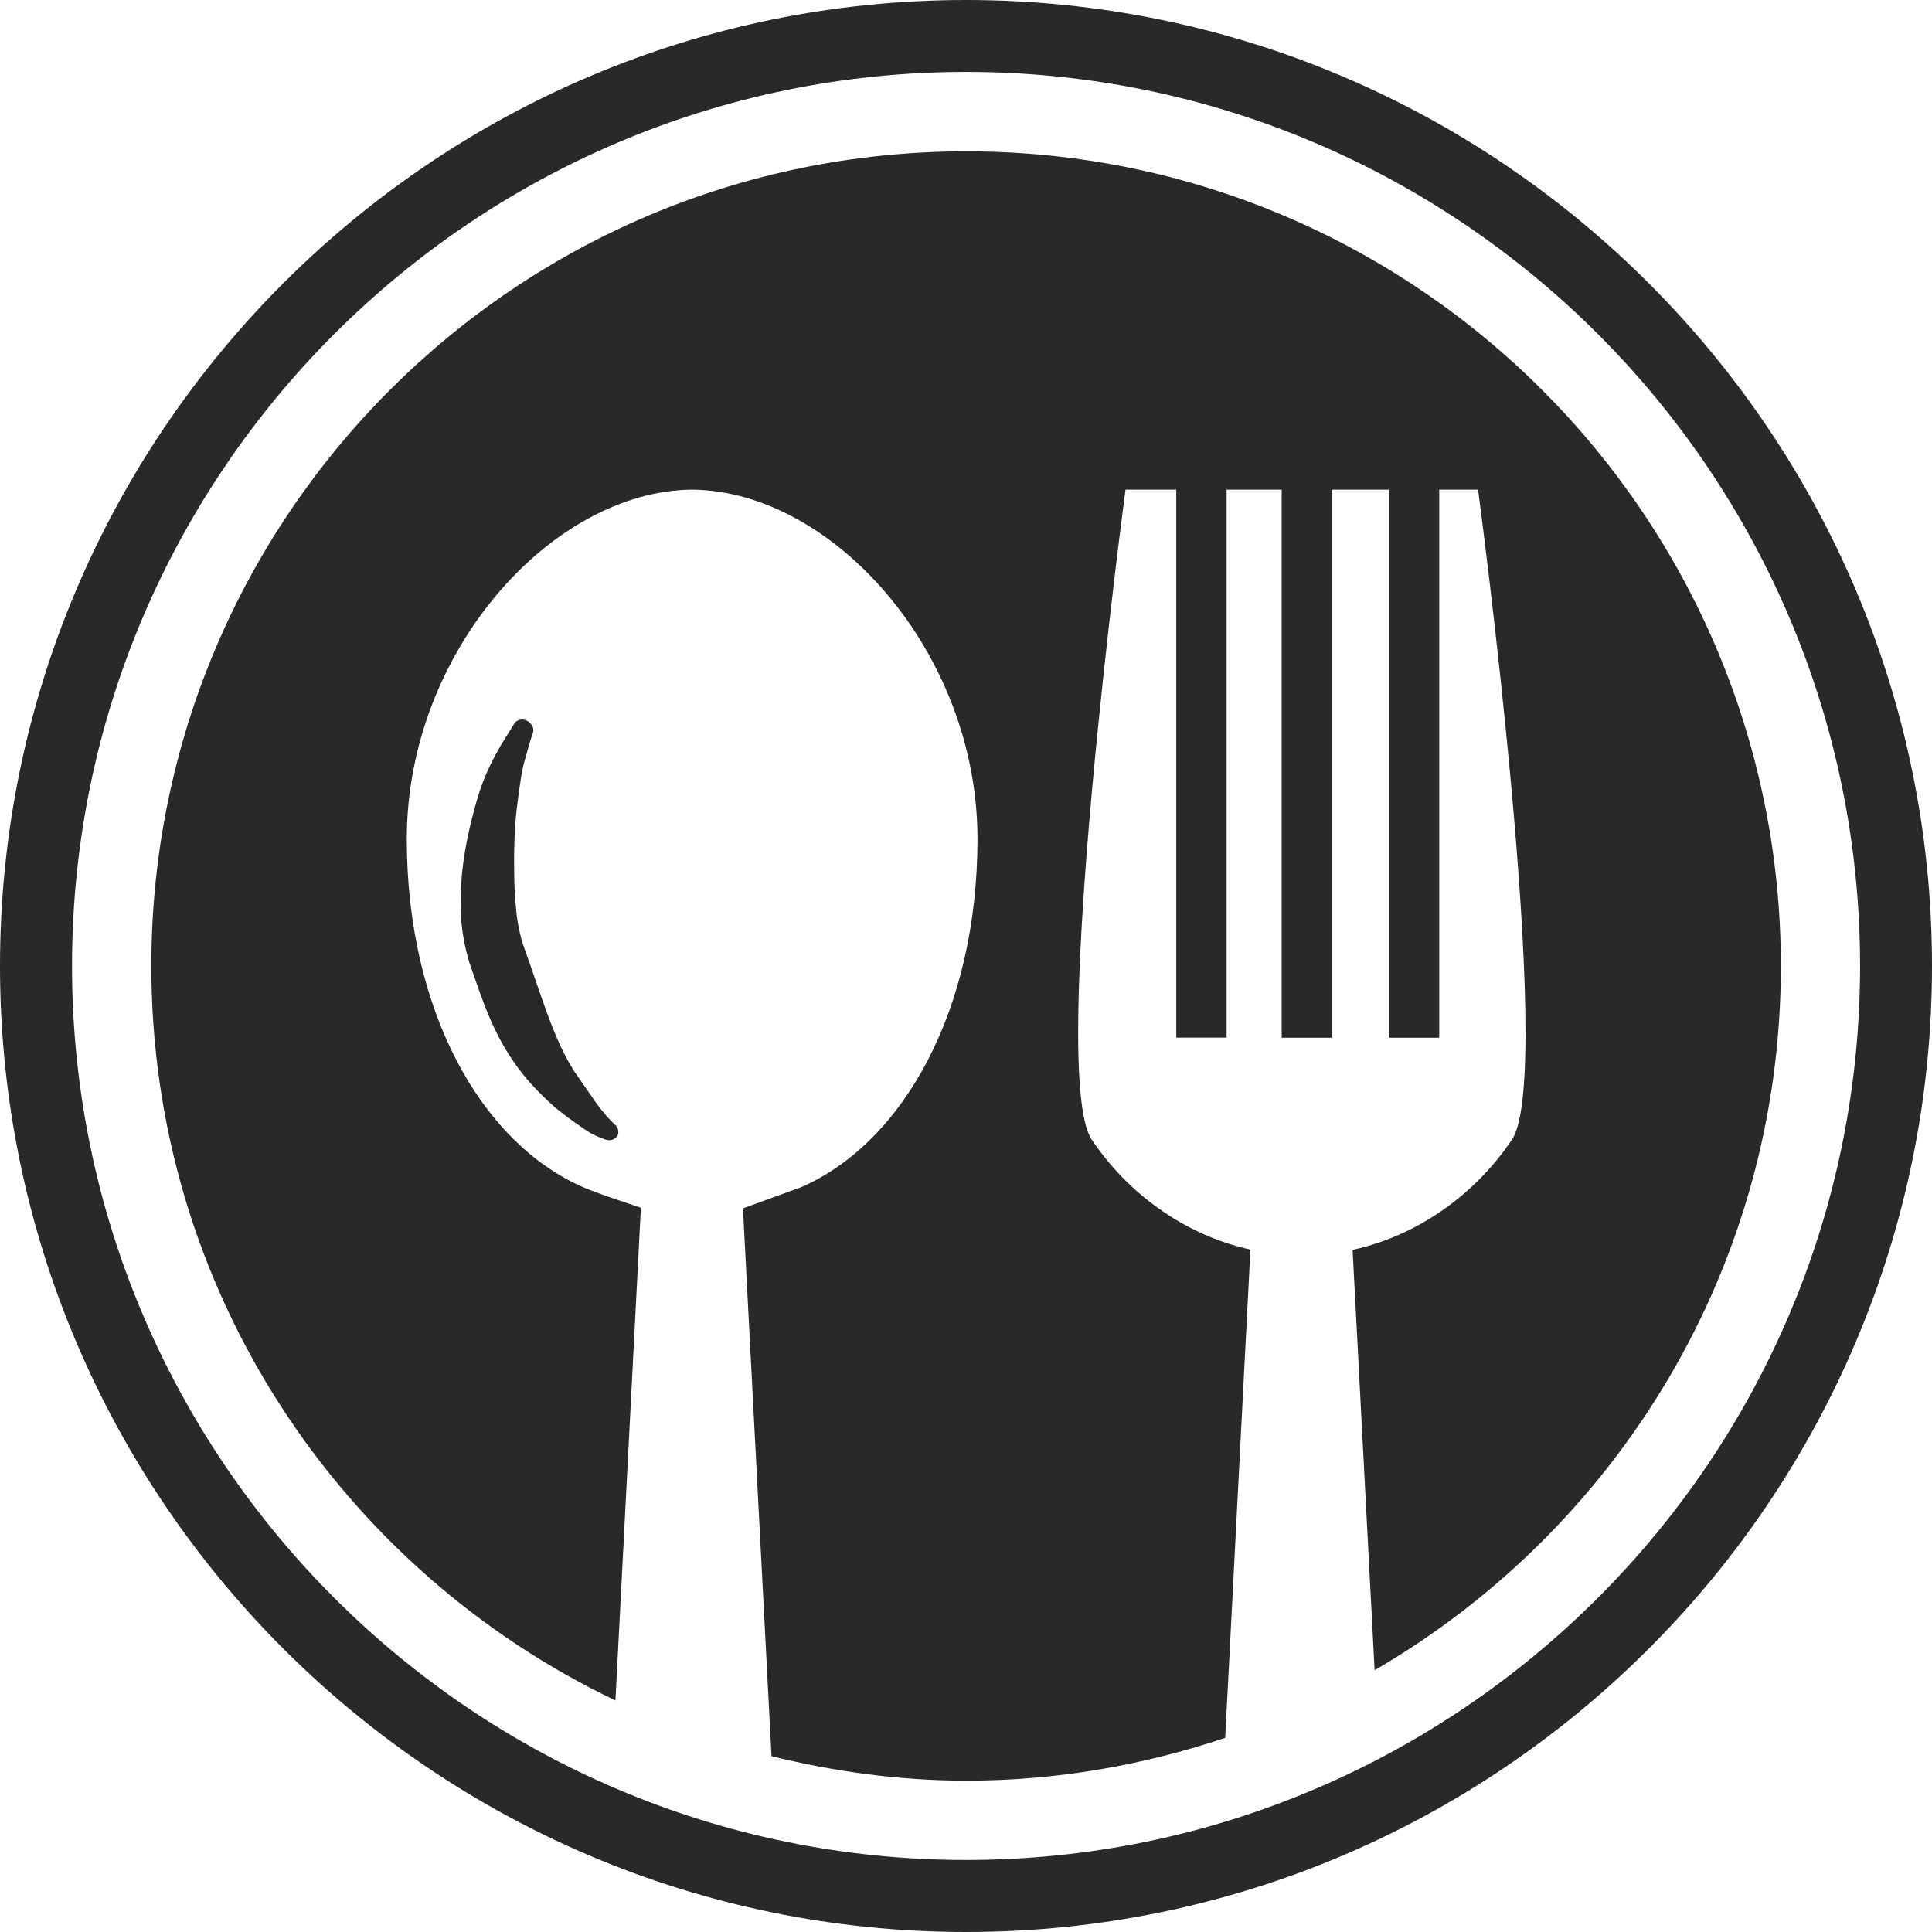 <svg width="18" height="18" viewBox="0 0 18 18" fill="none" xmlns="http://www.w3.org/2000/svg">
<path d="M9.001 1.41C4.808 1.41 1.41 4.808 1.41 9C1.41 12.021 3.179 14.621 5.734 15.843L5.971 11.252C5.971 11.252 5.524 11.106 5.426 11.058C4.479 10.64 3.79 9.411 3.79 7.816C3.79 6.074 5.14 4.575 6.446 4.562C6.447 4.562 6.447 4.562 6.448 4.562C6.449 4.562 6.45 4.562 6.451 4.562C7.756 4.575 9.107 6.074 9.107 7.816C9.107 9.411 8.417 10.64 7.471 11.058C7.464 11.061 6.922 11.258 6.922 11.258L7.188 16.362C7.77 16.505 8.375 16.59 9.002 16.59C9.846 16.59 10.656 16.446 11.415 16.191L11.65 11.642C11.03 11.506 10.502 11.112 10.171 10.617C9.76 10.002 10.486 4.562 10.486 4.562H10.959V9.667H11.428V4.562H11.941V9.668H12.408V4.562H12.94V9.668H13.409V4.562H13.771C13.771 4.562 14.498 10.003 14.087 10.617C13.759 11.107 13.235 11.501 12.623 11.64C12.612 11.644 12.602 11.648 12.602 11.648L12.807 15.561C15.068 14.246 16.592 11.804 16.592 9C16.59 4.808 13.192 1.41 9.001 1.41Z" fill="#27292B"/>
<path d="M4.901 7.043C4.928 6.933 4.965 6.828 4.966 6.826C4.978 6.784 4.956 6.742 4.911 6.715C4.868 6.692 4.816 6.704 4.792 6.741C4.792 6.741 4.74 6.823 4.665 6.946C4.604 7.051 4.513 7.219 4.451 7.428C4.397 7.612 4.334 7.856 4.305 8.129C4.292 8.272 4.29 8.401 4.294 8.535C4.305 8.686 4.328 8.816 4.372 8.965C4.521 9.389 4.636 9.799 5.05 10.204C5.181 10.338 5.316 10.43 5.413 10.498L5.447 10.522C5.468 10.536 5.488 10.548 5.508 10.56C5.59 10.603 5.644 10.618 5.654 10.62C5.695 10.631 5.736 10.611 5.754 10.579C5.77 10.544 5.758 10.501 5.724 10.473C5.724 10.473 5.677 10.432 5.616 10.355C5.575 10.308 5.53 10.241 5.477 10.164C5.44 10.111 5.397 10.05 5.356 9.99C5.154 9.682 5.038 9.252 4.877 8.811C4.845 8.716 4.819 8.592 4.81 8.487C4.797 8.365 4.791 8.248 4.791 8.14C4.786 7.888 4.797 7.671 4.819 7.496C4.845 7.298 4.864 7.149 4.901 7.043Z" fill="#27292B"/>
<path d="M9.001 0C4.038 0 0 4.037 0 9C0 13.961 4.038 18 9.001 18C13.963 18 18 13.961 18 9C18 4.037 13.963 0 9.001 0ZM9.001 17.329C4.408 17.329 0.671 13.592 0.671 9C0.671 4.407 4.408 0.67 9.001 0.67C13.593 0.67 17.33 4.407 17.33 9C17.33 13.592 13.593 17.329 9.001 17.329Z" fill="#27292B"/>
</svg>
